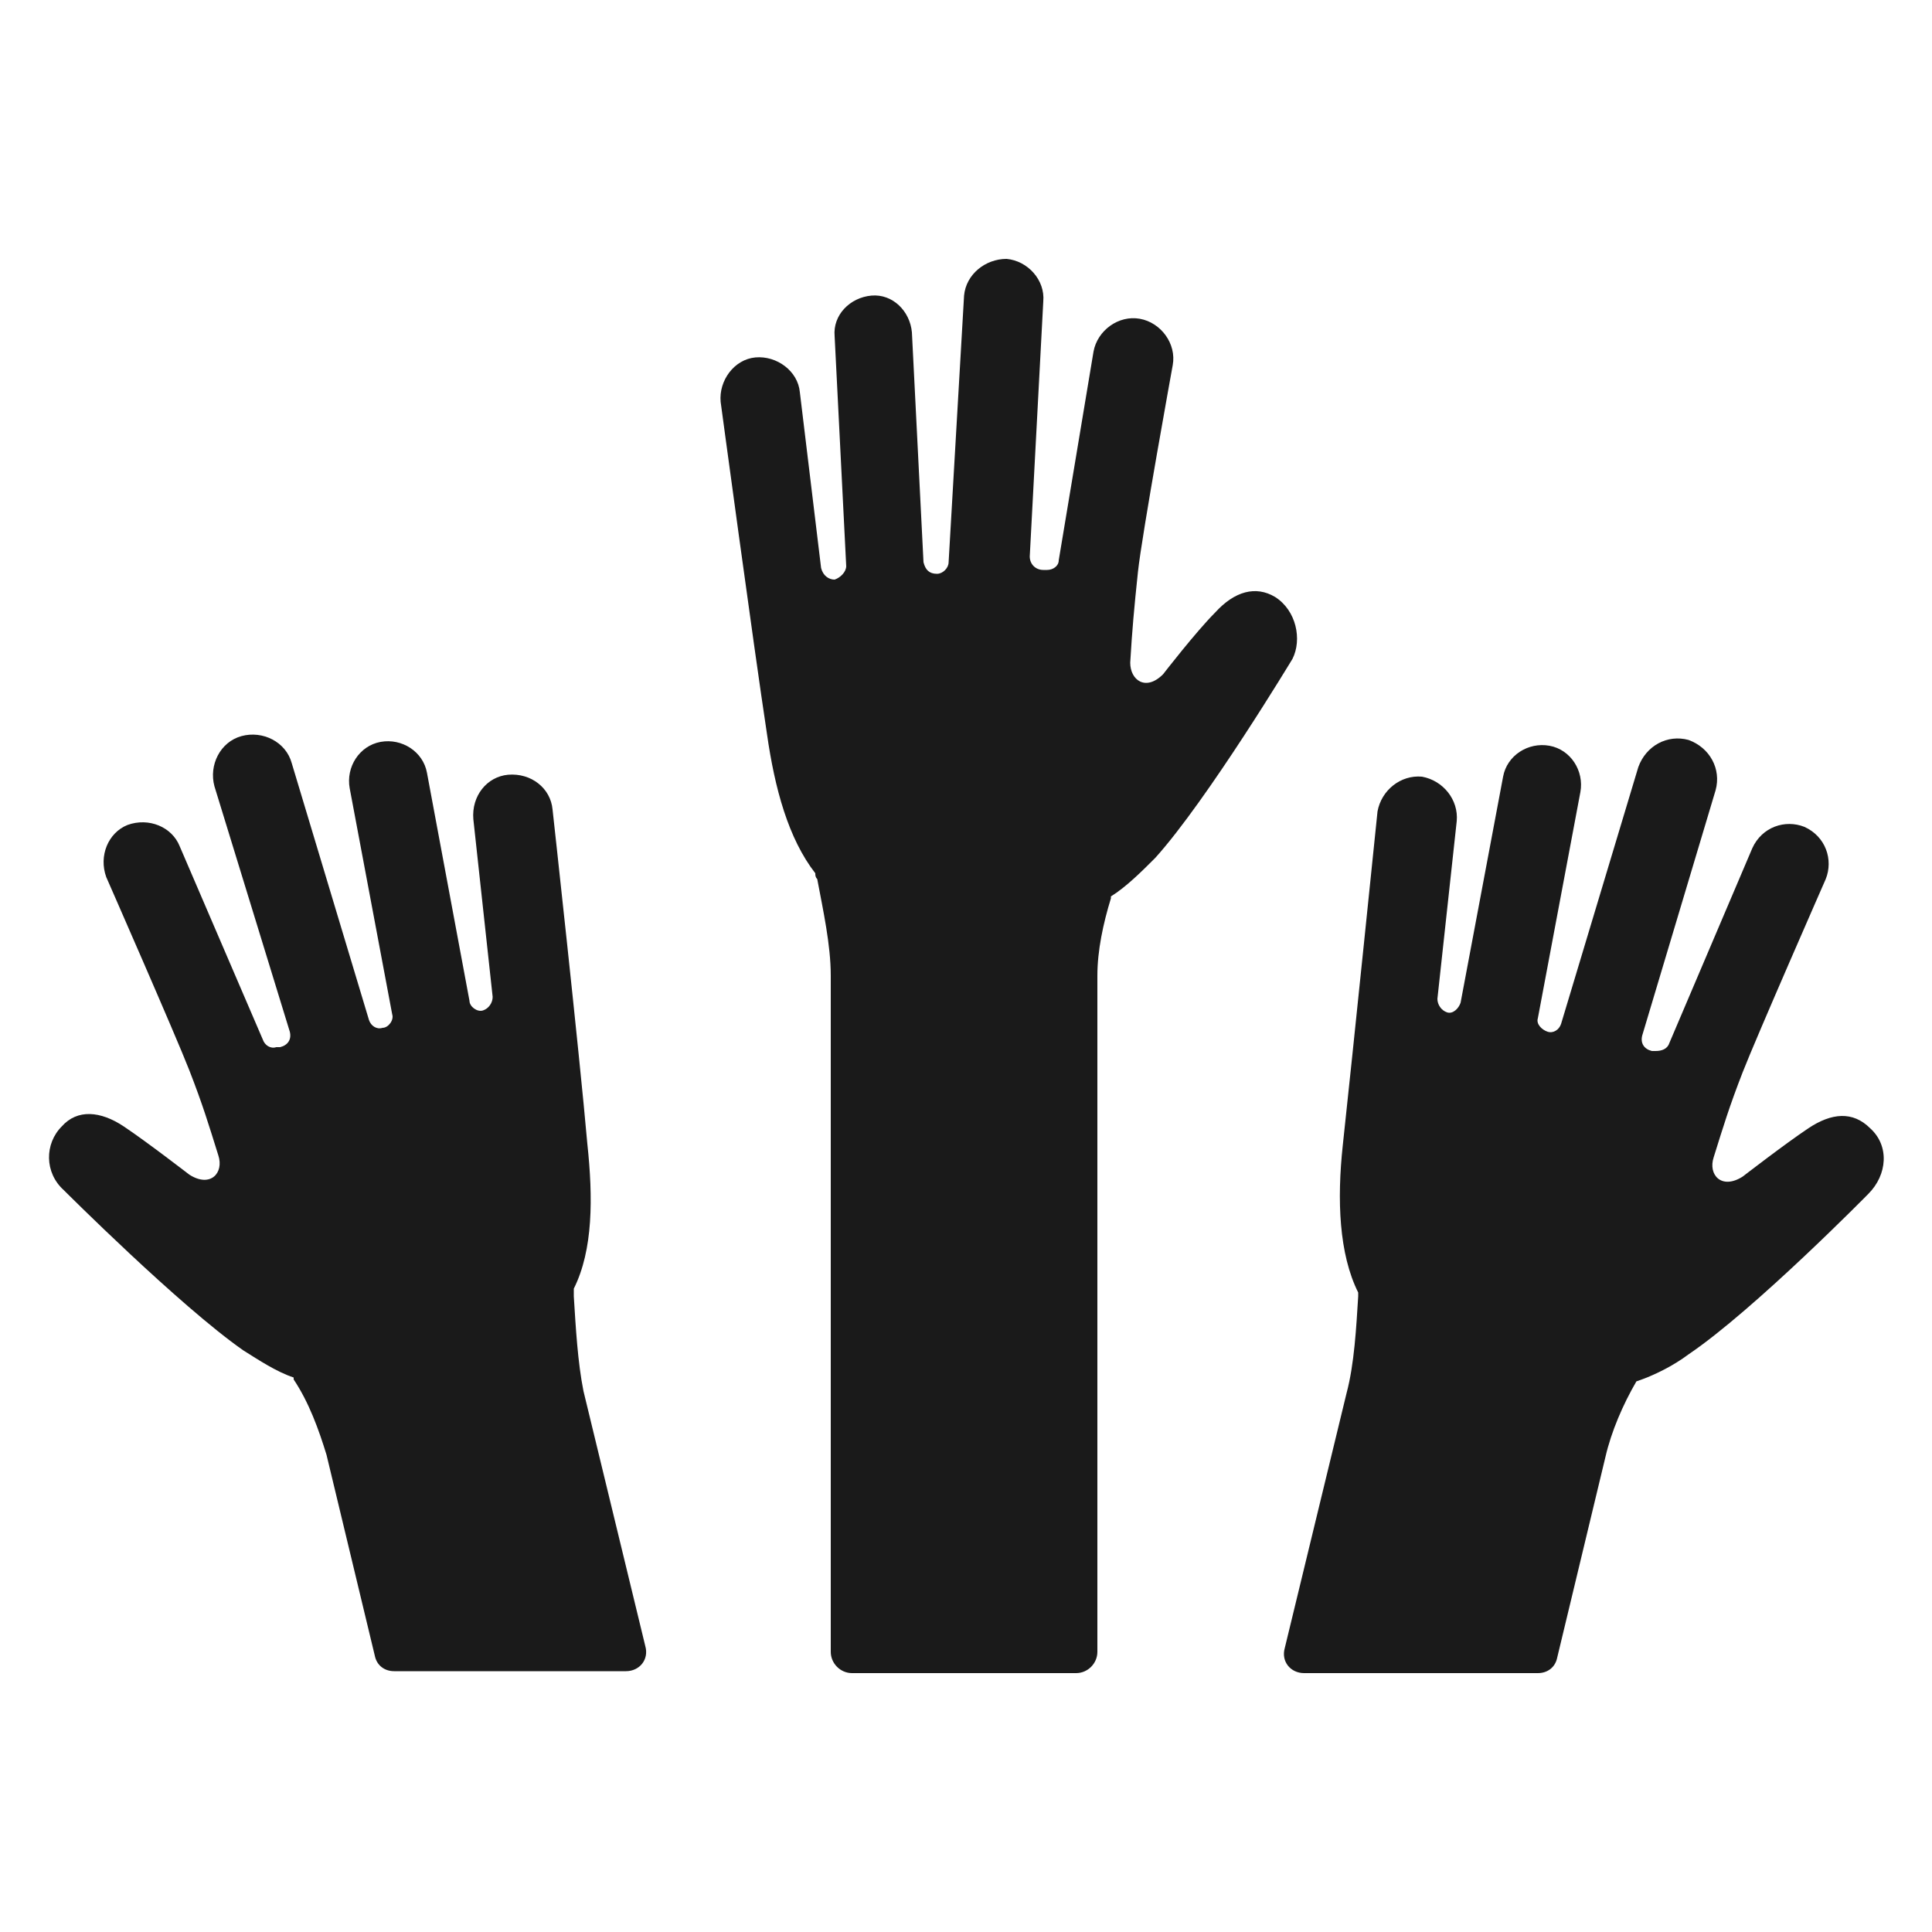 <svg height='100px' width='100px'  fill="#1a1a1a" xmlns:x="http://ns.adobe.com/Extensibility/1.0/" xmlns:i="http://ns.adobe.com/AdobeIllustrator/10.0/" xmlns:graph="http://ns.adobe.com/Graphs/1.0/" xmlns="http://www.w3.org/2000/svg" xmlns:xlink="http://www.w3.org/1999/xlink" version="1.1" x="0px" y="0px" viewBox="0 0 100 100" style="enable-background:new 0 0 100 100;" xml:space="preserve"><g><g i:extraneous="self"><g><path d="M5273.1,2400.1v-2c0-2.8-5-4-9.7-4s-9.7,1.3-9.7,4v2c0,1.8,0.7,3.6,2,4.9l5,4.9c0.3,0.3,0.4,0.6,0.4,1v6.4     c0,0.4,0.2,0.7,0.6,0.8l2.9,0.9c0.5,0.1,1-0.2,1-0.8v-7.2c0-0.4,0.2-0.7,0.4-1l5.1-5C5272.4,2403.7,5273.1,2401.9,5273.1,2400.1z      M5263.4,2400c-4.8,0-7.4-1.3-7.5-1.8v0c0.1-0.5,2.7-1.8,7.5-1.8c4.8,0,7.3,1.3,7.5,1.8C5270.7,2398.7,5268.2,2400,5263.4,2400z"></path><path d="M5268.4,2410.3c-0.6,0-1,0.4-1,1c0,0.6,0.4,1,1,1h4.3c0.6,0,1-0.4,1-1c0-0.6-0.4-1-1-1H5268.4z"></path><path d="M5272.7,2413.7h-4.3c-0.6,0-1,0.4-1,1c0,0.6,0.4,1,1,1h4.3c0.6,0,1-0.4,1-1C5273.7,2414.1,5273.3,2413.7,5272.7,2413.7z"></path><path d="M5272.7,2417h-4.3c-0.6,0-1,0.4-1,1c0,0.6,0.4,1,1,1h4.3c0.6,0,1-0.4,1-1C5273.7,2417.5,5273.3,2417,5272.7,2417z"></path></g><g><path d="M66,30.9c-1-0.6-2.1-0.3-3.1,0.8c-1,1-2.7,3.2-2.7,3.2c-0.9,0.9-1.7,0.3-1.7-0.6c0.1-1.7,0.2-2.8,0.4-4.7     c0.2-1.9,1.8-10.7,1.8-10.7c0.2-1.1-0.6-2.2-1.7-2.4c-1.1-0.2-2.2,0.6-2.4,1.7L54.8,29c0,0.3-0.3,0.5-0.6,0.5l-0.2,0     c-0.4,0-0.7-0.3-0.7-0.7l0.7-13.2c0.1-1.1-0.8-2.1-1.9-2.2c-1.1,0-2.1,0.8-2.2,1.9l-0.8,13.8c0,0.3-0.3,0.6-0.6,0.6     c-0.4,0-0.6-0.2-0.7-0.6l-0.6-11.9c-0.1-1.1-1-2-2.1-1.9c-1.1,0.1-2,1-1.9,2.1l0.6,11.9c0,0.3-0.3,0.6-0.6,0.7l0,0     c-0.3,0-0.6-0.2-0.7-0.6l-1.1-9.1c-0.1-1.1-1.2-1.9-2.3-1.8c-1.1,0.1-1.9,1.2-1.8,2.3c0,0,1.7,12.6,2.4,17.2     c0.4,2.8,1.1,5.4,2.5,7.2c0,0.1,0,0.2,0.1,0.3c0.3,1.6,0.7,3.4,0.7,5v35c0,0.6,0.5,1.1,1.1,1.1h11.6c0.6,0,1.1-0.5,1.1-1.1v-35     c0-1.3,0.3-2.7,0.7-4v-0.1c0.8-0.5,1.6-1.3,2.3-2c2.7-3,7.1-10.3,7.1-10.3C67.4,33.1,67.1,31.6,66,30.9z"></path><path d="M29.7,67.1c0-0.1,0-0.3,0-0.4c1-2,1-4.7,0.7-7.5c-0.4-4.6-1.8-17.3-1.8-17.3c-0.1-1.1-1.1-1.9-2.3-1.8     c-1.1,0.1-1.9,1.1-1.8,2.3l1,9.2c0,0.3-0.2,0.6-0.5,0.7l0,0c-0.3,0.1-0.7-0.2-0.7-0.5L22.1,40c-0.2-1.1-1.3-1.8-2.4-1.6     c-1.1,0.2-1.8,1.3-1.6,2.4l2.2,11.7c0.1,0.3-0.2,0.7-0.5,0.7c-0.3,0.1-0.6-0.1-0.7-0.4l-4-13.3c-0.3-1.1-1.5-1.7-2.6-1.4     c-1.1,0.3-1.7,1.5-1.4,2.6L15,53.4c0.1,0.4-0.1,0.7-0.5,0.8l-0.2,0c-0.3,0.1-0.6-0.1-0.7-0.4L9.3,43.8c-0.4-1-1.6-1.5-2.7-1.1     c-1,0.4-1.5,1.6-1.1,2.7c0,0,3.6,8.2,4.3,10c0.7,1.8,1,2.8,1.5,4.4c0.3,0.9-0.4,1.7-1.5,1c0,0-2.2-1.7-3.4-2.5     c-1.2-0.8-2.4-0.9-3.2,0c-0.9,0.9-0.9,2.4,0.1,3.3c0,0,6,6,9.3,8.3c0.8,0.5,1.7,1.1,2.6,1.4c0,0,0,0,0,0.1     c0.8,1.2,1.3,2.6,1.7,3.9l2.5,10.4c0.1,0.5,0.5,0.8,1,0.8h12c0.7,0,1.2-0.6,1-1.3L30.2,72C29.9,70.5,29.8,68.7,29.7,67.1z"></path><path d="M96.8,58.4c-0.9-0.9-2-0.8-3.2,0c-1.2,0.8-3.4,2.5-3.4,2.5c-1.1,0.7-1.8-0.1-1.5-1c0.5-1.6,0.8-2.6,1.5-4.4     c0.7-1.8,4.3-10,4.3-10c0.4-1,0-2.2-1.1-2.7c-1-0.4-2.2,0-2.7,1.1l-4.3,10.1c-0.1,0.3-0.4,0.4-0.7,0.4l-0.2,0     c-0.4-0.1-0.6-0.4-0.5-0.8l3.8-12.7c0.3-1.1-0.3-2.2-1.4-2.6c-1.1-0.3-2.2,0.3-2.6,1.4l-4,13.3c-0.1,0.3-0.4,0.5-0.7,0.4     c-0.3-0.1-0.6-0.4-0.5-0.7l2.2-11.7c0.2-1.1-0.5-2.2-1.6-2.4c-1.1-0.2-2.2,0.5-2.4,1.6l-2.2,11.7c-0.1,0.3-0.4,0.6-0.7,0.5l0,0     c-0.3-0.1-0.5-0.4-0.5-0.7l1-9.2c0.1-1.1-0.7-2.1-1.8-2.3c-1.1-0.1-2.1,0.7-2.3,1.8c0,0-1.3,12.7-1.8,17.3     c-0.3,2.8-0.2,5.6,0.8,7.6c0,0.1,0,0.2,0,0.2c-0.1,1.6-0.2,3.5-0.6,5l-3.2,13.2c-0.2,0.7,0.3,1.3,1,1.3h12.1c0.5,0,0.9-0.3,1-0.8     l2.5-10.4c0.3-1.3,0.9-2.7,1.6-3.9c0,0,0,0,0,0c0.9-0.3,1.9-0.8,2.7-1.4c3.4-2.3,9.3-8.3,9.3-8.3C97.7,60.8,97.8,59.3,96.8,58.4z     "></path></g></g></g></svg>